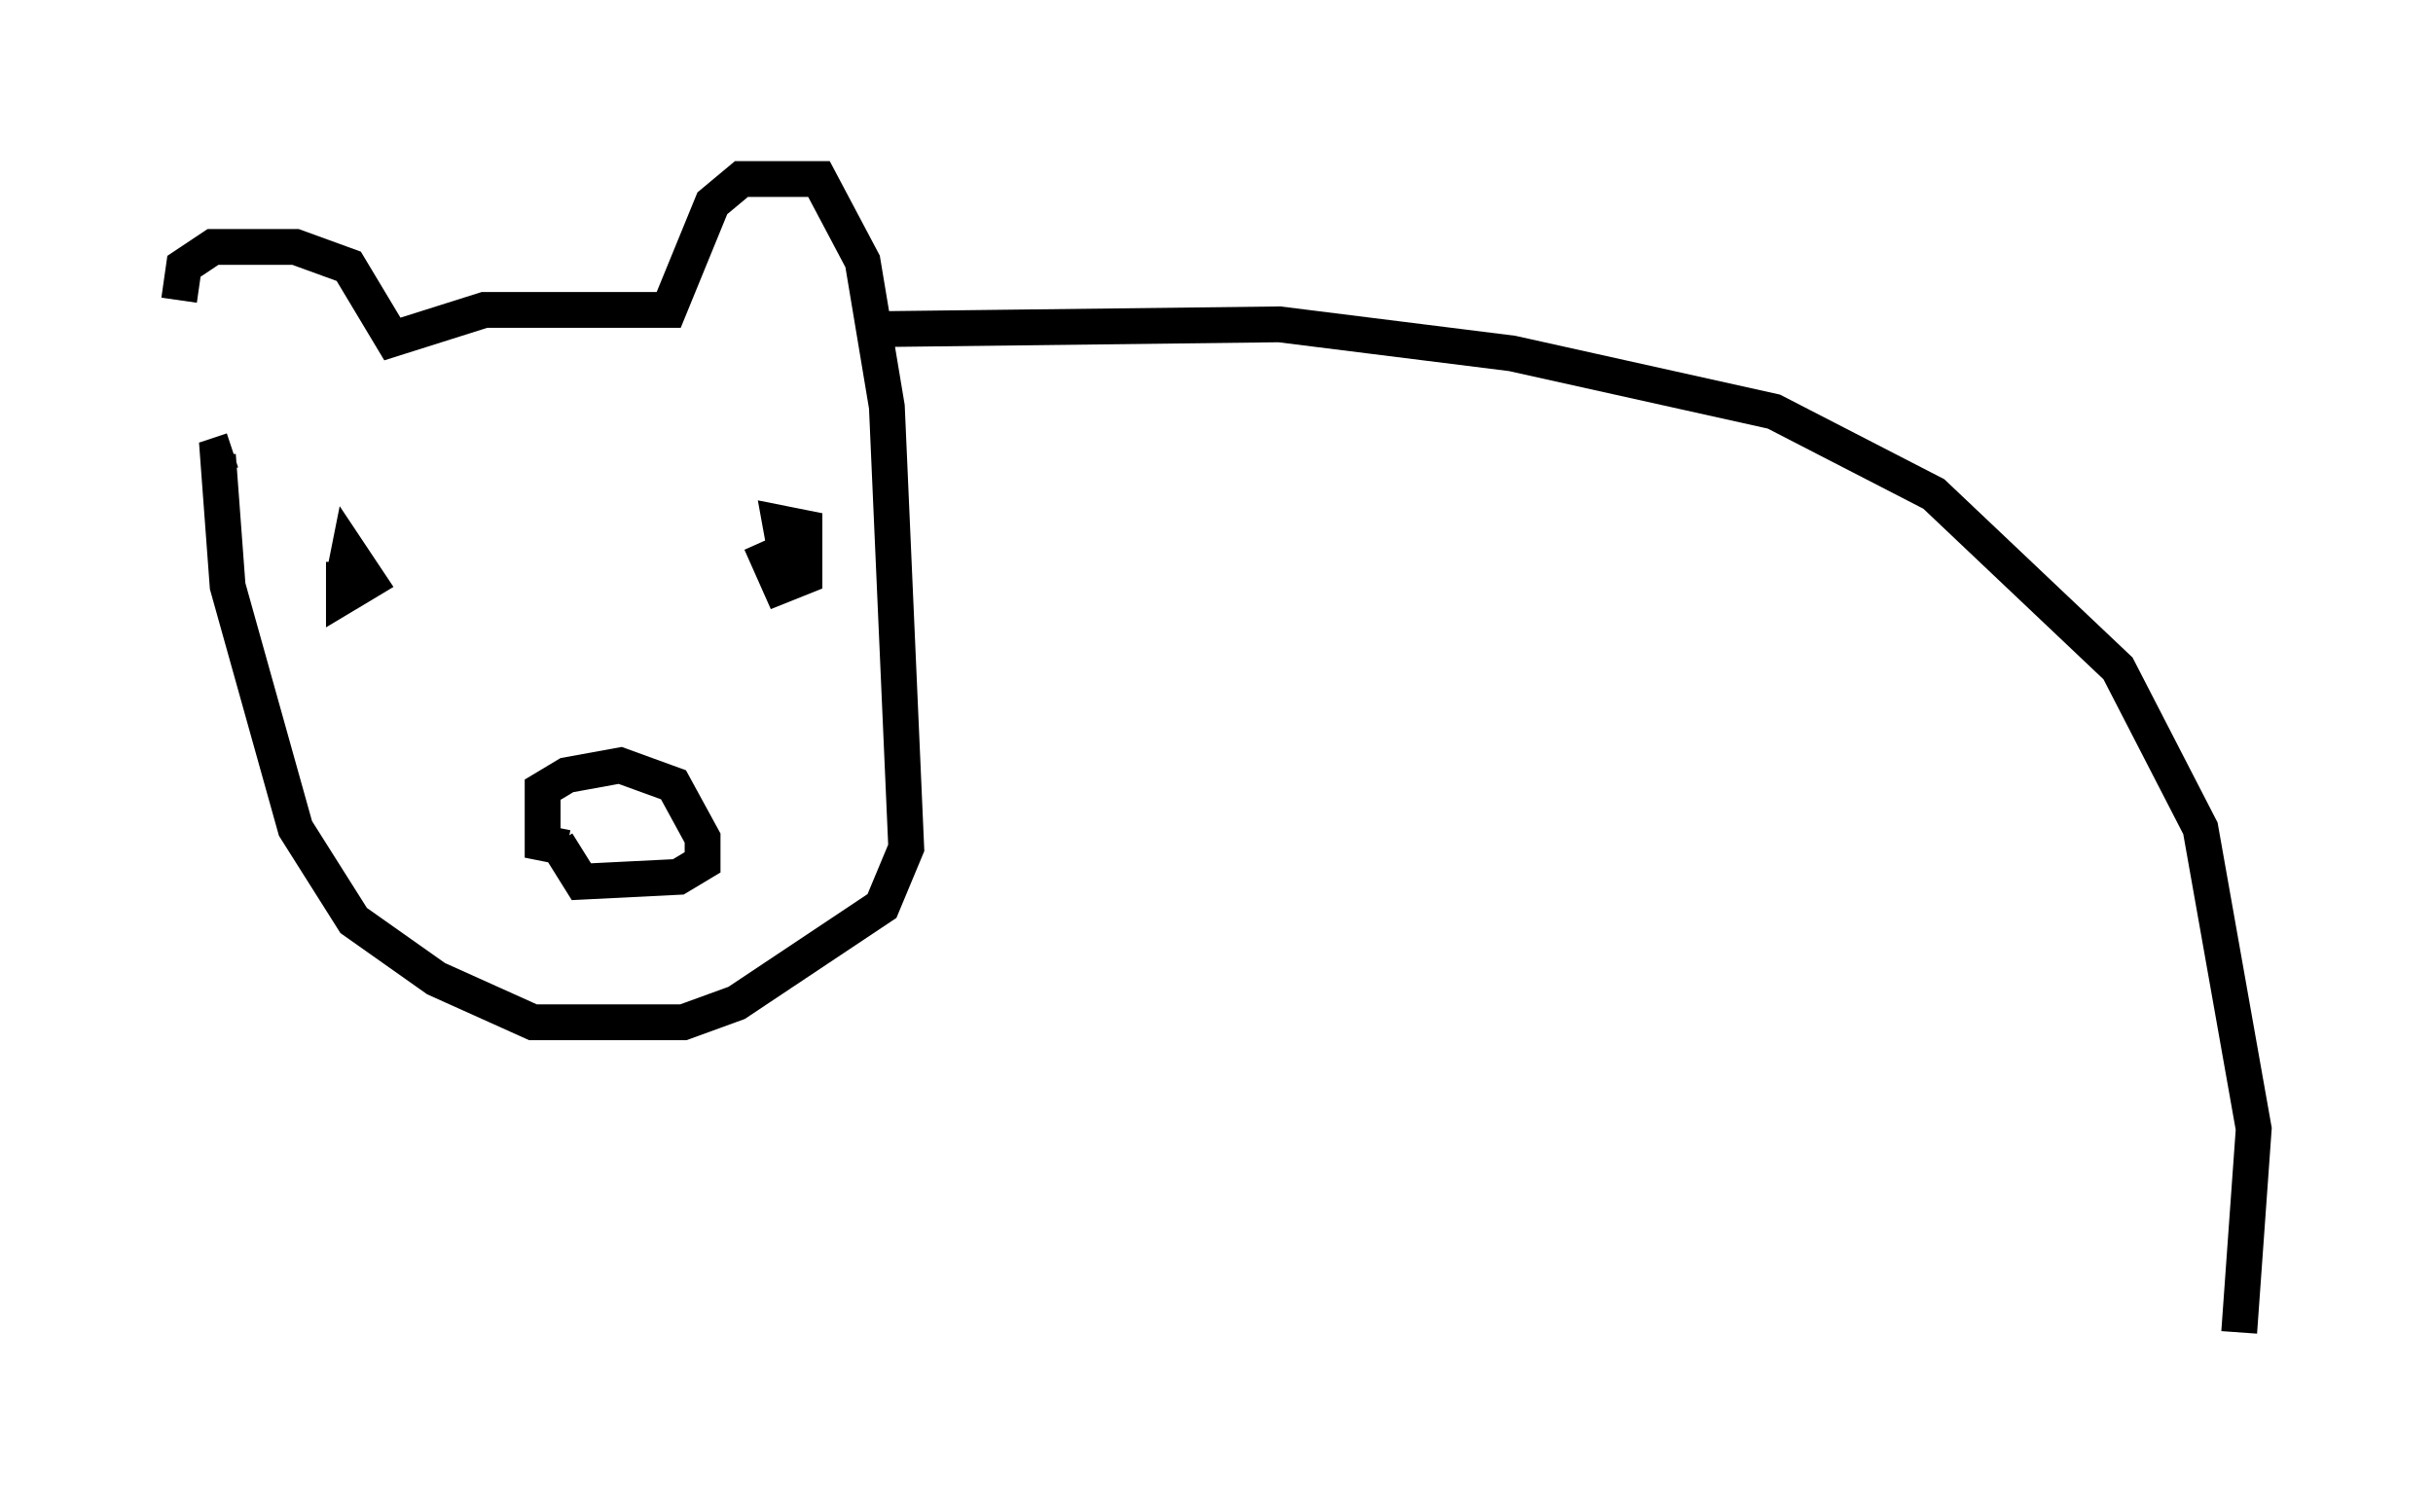 <?xml version="1.0" encoding="utf-8" ?>
<svg baseProfile="full" height="42.205" version="1.1" width="67.915" xmlns="http://www.w3.org/2000/svg" xmlns:ev="http://www.w3.org/2001/xml-events" xmlns:xlink="http://www.w3.org/1999/xlink"><defs /><rect fill="white" height="42.205" width="67.915" x="0" y="0" /><path d="M5.947, 12.036 m-0.947, -3.654 l0.135, -0.947 0.812, -0.541 l2.3, 0.0 1.488, 0.541 l1.218, 2.03 2.571, -0.812 l5.142, 0.0 1.218, -2.977 l0.812, -0.677 2.165, 0.0 l1.218, 2.3 0.677, 4.059 l0.541, 12.314 -0.677, 1.624 l-4.059, 2.706 -1.488, 0.541 l-4.195, 0.0 -2.706, -1.218 l-2.3, -1.624 -1.624, -2.571 l-1.894, -6.766 -0.271, -3.654 l0.406, -0.135 m3.112, 3.518 l0.135, -0.677 0.541, 0.812 l-0.677, 0.406 0.0, -0.947 m12.449, 0.406 l-0.271, -1.488 0.677, 0.135 l0.0, 1.353 -0.677, 0.271 l-0.541, -1.218 m-5.413, 8.525 l-0.677, -0.135 0.0, -1.488 l0.677, -0.406 1.488, -0.271 l1.488, 0.541 0.812, 1.488 l0.0, 0.677 -0.677, 0.406 l-2.706, 0.135 -0.677, -1.083 m8.931, -14.344 l11.231, -0.135 6.495, 0.812 l7.307, 1.624 4.465, 2.3 l5.142, 4.871 2.3, 4.465 l1.488, 8.39 -0.406, 5.683 " fill="none" stroke="black" stroke-width="1" /></svg>